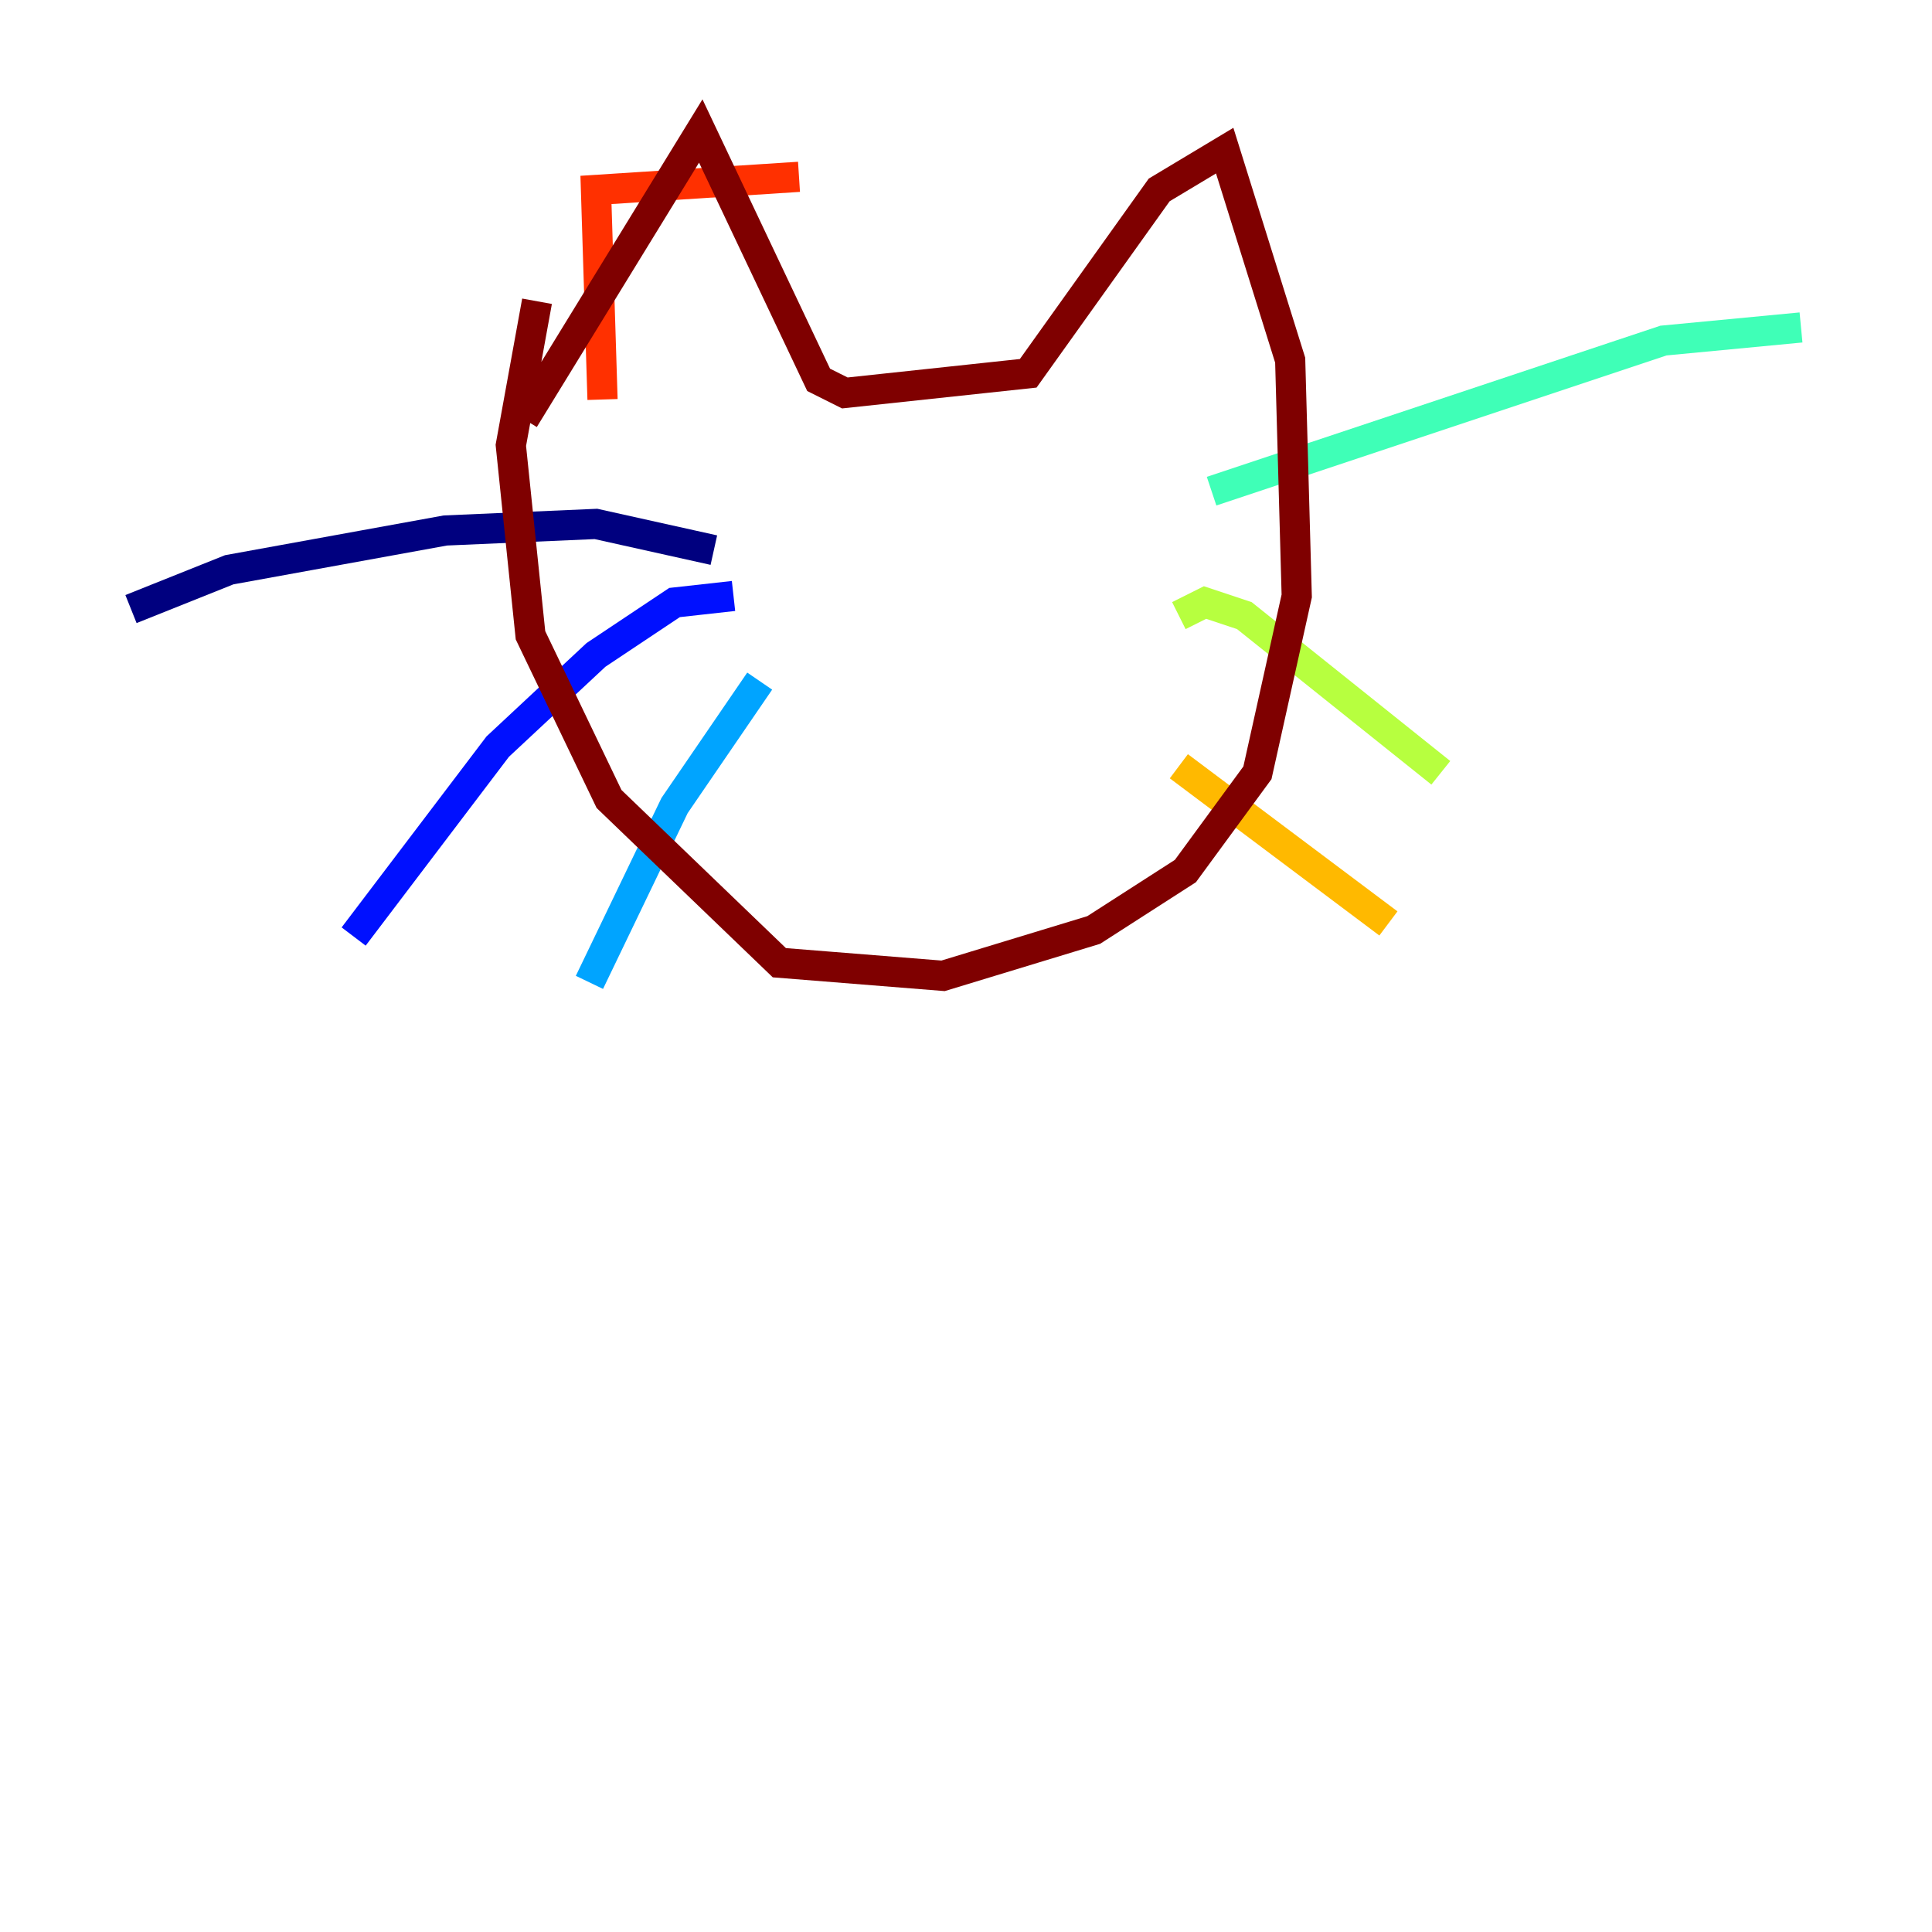 <?xml version="1.0" encoding="utf-8" ?>
<svg baseProfile="tiny" height="128" version="1.2" viewBox="0,0,128,128" width="128" xmlns="http://www.w3.org/2000/svg" xmlns:ev="http://www.w3.org/2001/xml-events" xmlns:xlink="http://www.w3.org/1999/xlink"><defs /><polyline fill="none" points="47.295,36.447 39.485,34.712 29.505,35.146 15.186,37.749 8.678,40.352" stroke="#00007f" stroke-width="2" /><polyline fill="none" points="48.597,39.485 44.691,39.919 39.485,43.39 32.976,49.464 23.43,62.047" stroke="#0010ff" stroke-width="2" /><polyline fill="none" points="50.332,45.125 44.691,53.37 39.051,65.085" stroke="#00a4ff" stroke-width="2" /><polyline fill="none" points="80.271,32.542 110.21,22.563 119.322,21.695" stroke="#3fffb7" stroke-width="2" /><polyline fill="none" points="78.102,40.786 79.837,39.919 82.441,40.786 95.458,51.2" stroke="#b7ff3f" stroke-width="2" /><polyline fill="none" points="78.102,50.766 91.986,61.18" stroke="#ffb900" stroke-width="2" /><polyline fill="none" points="39.919,26.468 39.485,12.583 52.936,11.715" stroke="#ff3000" stroke-width="2" /><polyline fill="none" points="34.712,27.77 46.427,8.678 54.237,25.166 55.973,26.034 68.122,24.732 76.8,12.583 81.139,9.98 85.478,23.864 85.912,39.485 83.308,51.2 78.536,57.709 72.461,61.614 62.481,64.651 51.634,63.783 40.352,52.936 35.146,42.088 33.844,29.505 35.58,19.959" stroke="#7f0000" stroke-width="2" /></svg>